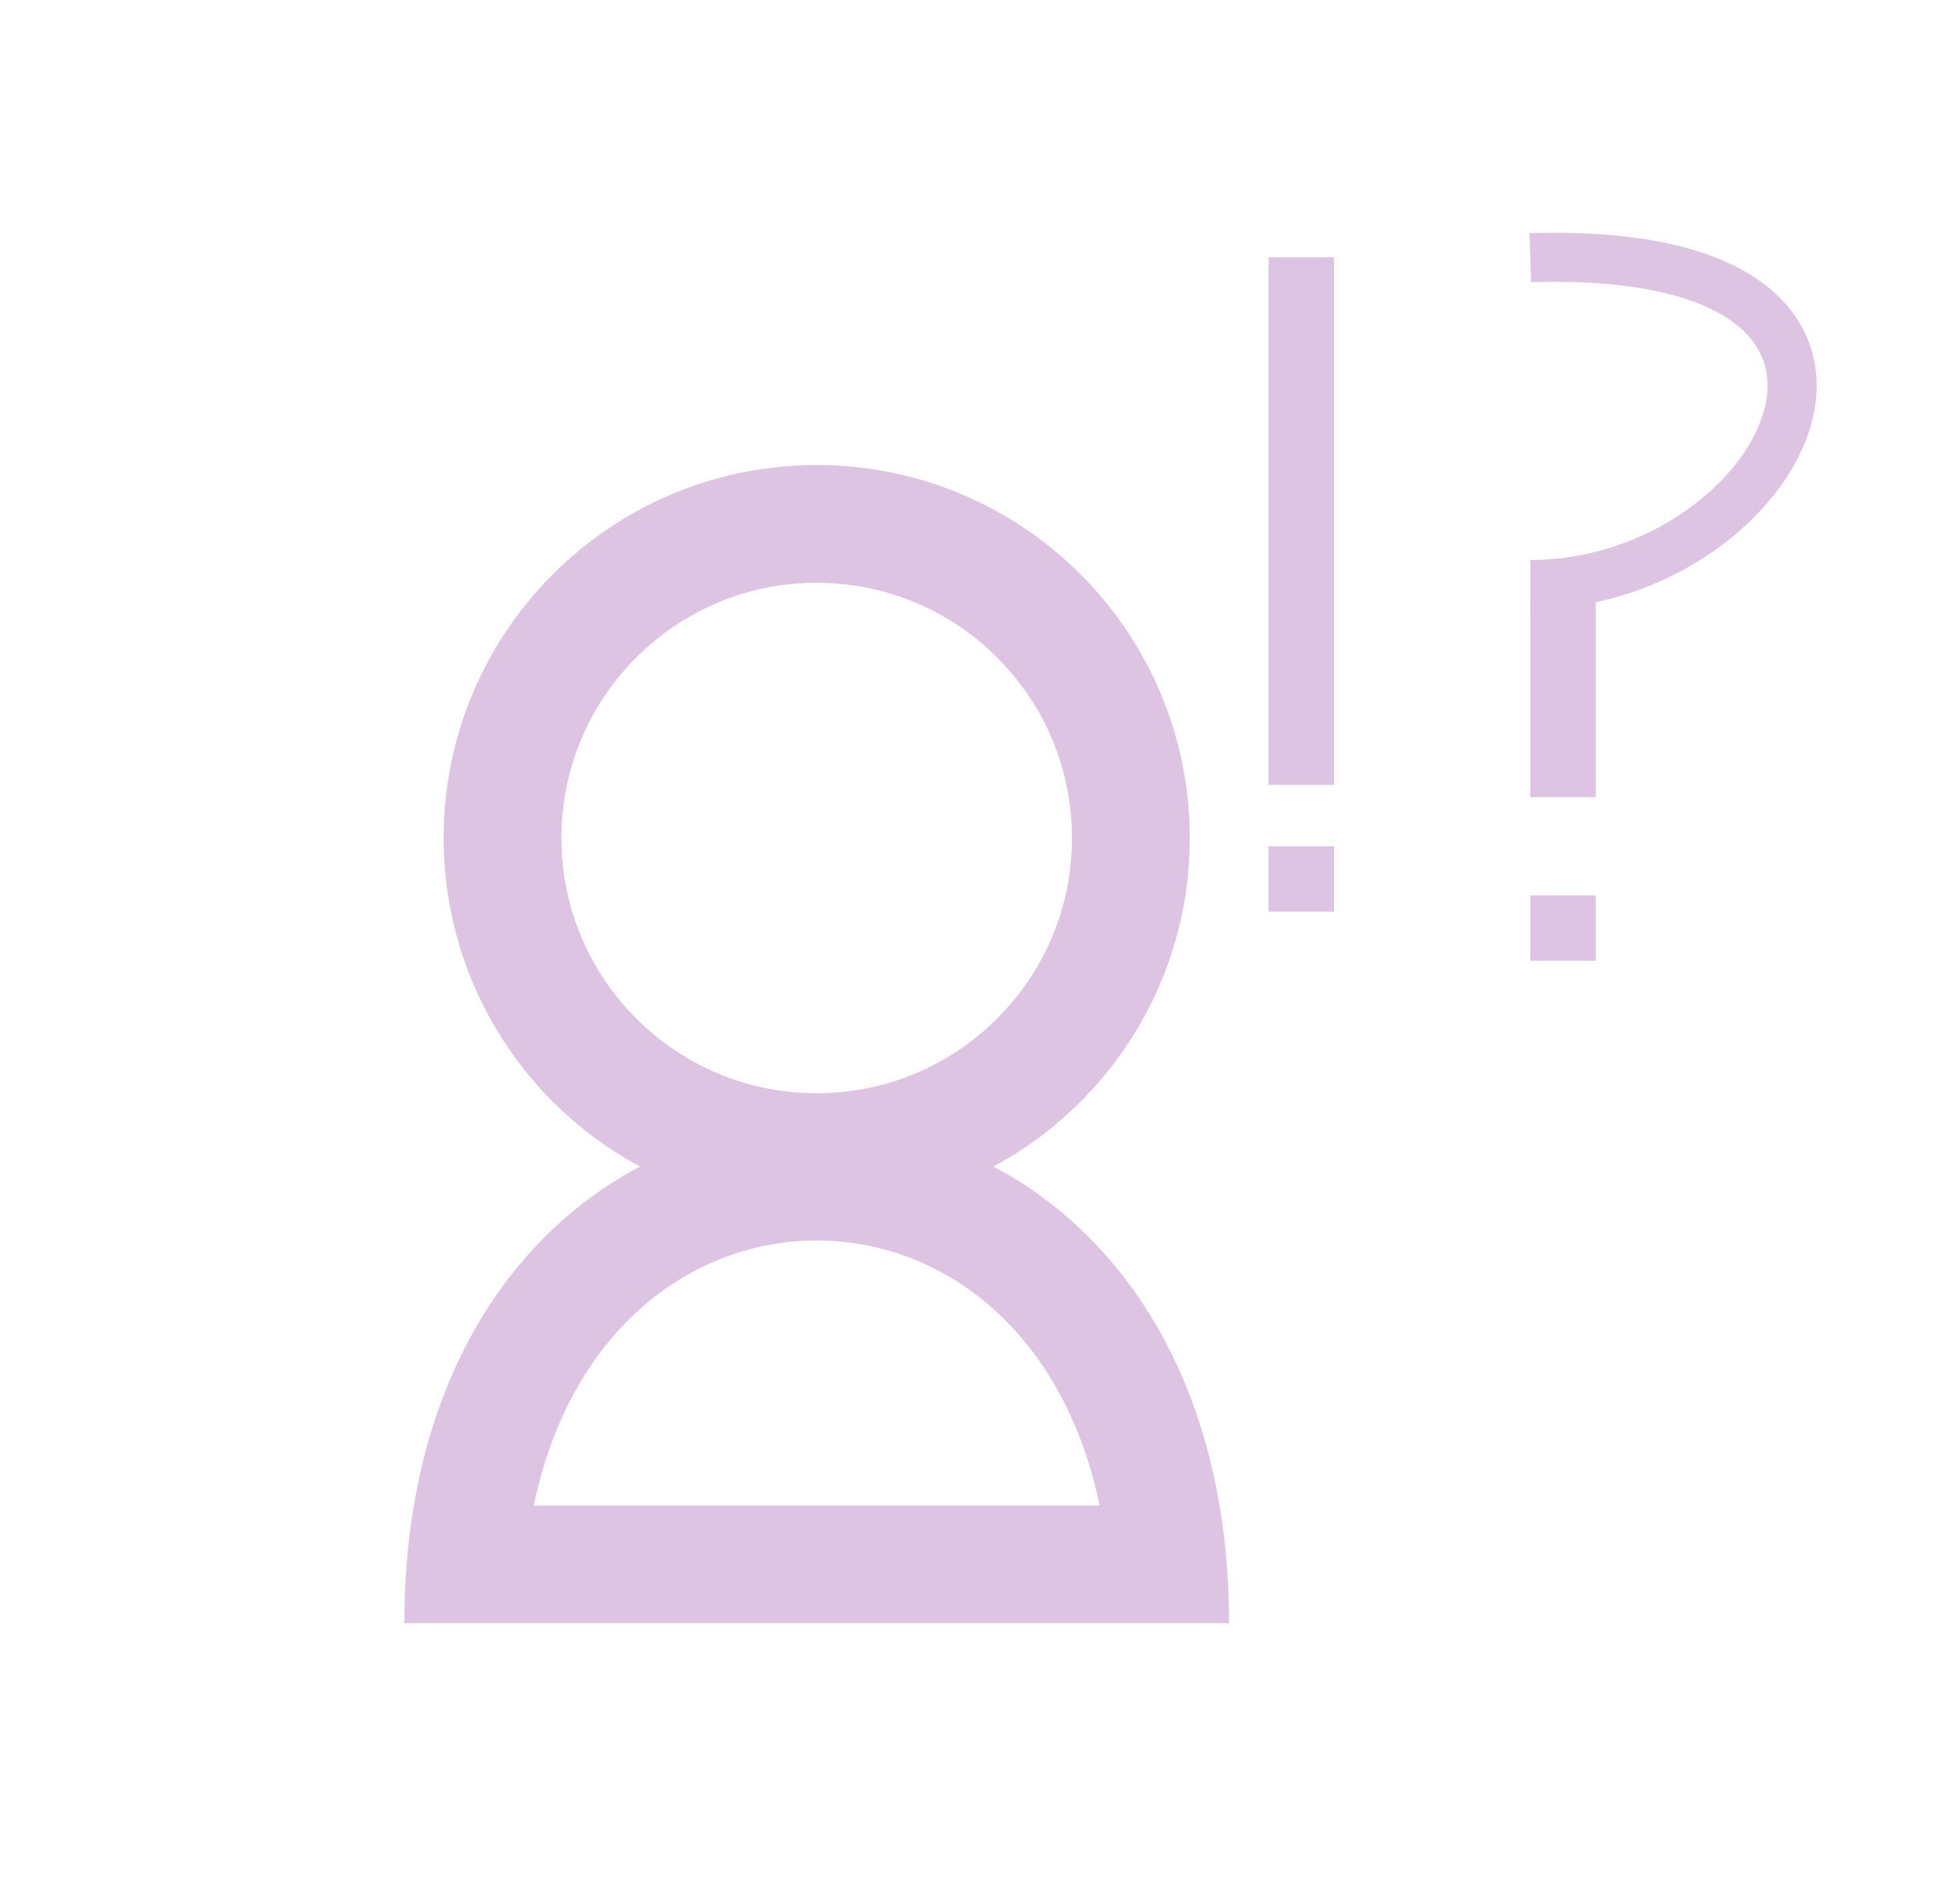 <svg width="38" height="37" viewBox="0 0 38 37" fill="none" xmlns="http://www.w3.org/2000/svg">
<path d="M29.73 5.008C38.118 4.741 34.693 11.358 29.73 11.358" stroke="#DEC4E3" stroke-width="0.954"/>
<path d="M30.366 11.676V15.49" stroke="#DEC4E3" stroke-width="1.272"/>
<path d="M30.366 17.398V18.669" stroke="#DEC4E3" stroke-width="1.272"/>
<path d="M25.28 15.252V5" stroke="#DEC4E3" stroke-width="1.272"/>
<path d="M25.28 16.444V17.715" stroke="#DEC4E3" stroke-width="1.272"/>
<path d="M22.733 31.542C22.733 31.147 22.716 30.765 22.685 30.398M22.685 30.398C21.832 20.48 9.9 20.48 9.048 30.398M22.685 30.398H9.048M22.685 30.398H22.733M9.048 30.398C9.016 30.765 9 31.147 9 31.542M9.048 30.398H9M21.97 16.283C21.97 19.654 19.237 22.387 15.866 22.387C12.495 22.387 9.763 19.654 9.763 16.283C9.763 12.913 12.495 10.18 15.866 10.18C19.237 10.18 21.97 12.913 21.97 16.283Z" stroke="#DEC4E3" stroke-width="2.289"/>
</svg>

